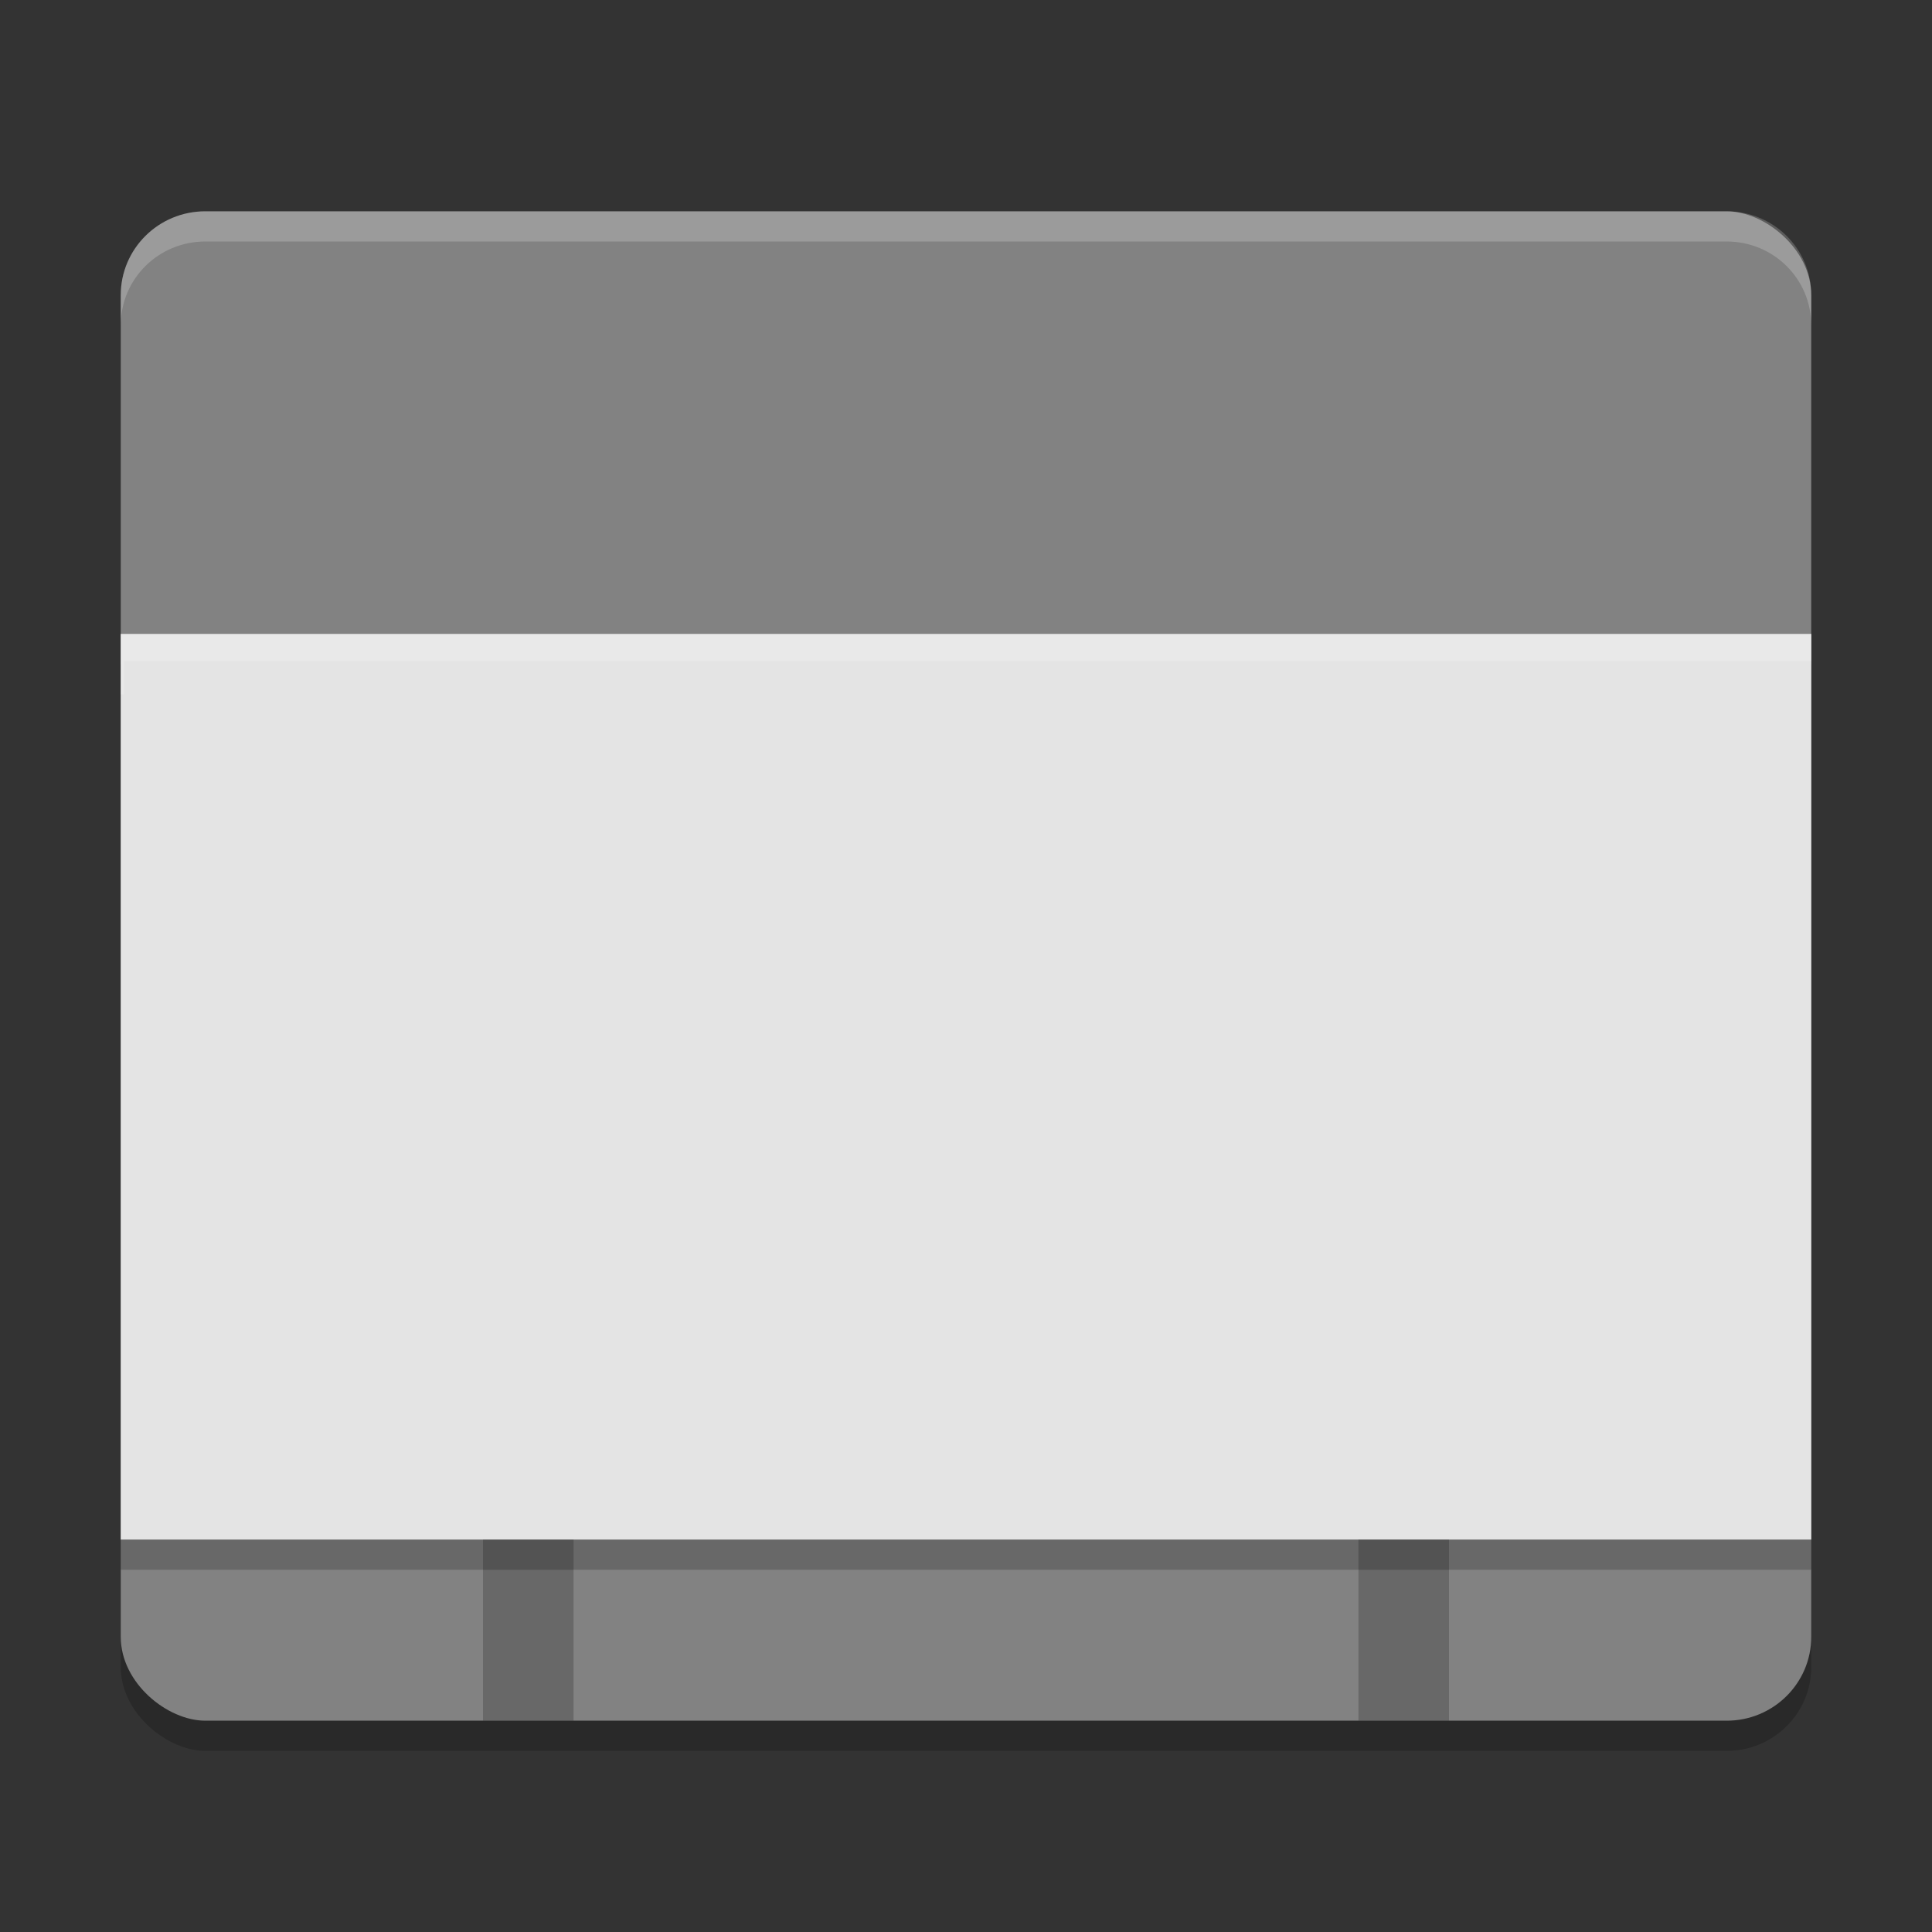 <svg xmlns="http://www.w3.org/2000/svg" width="64" height="64" version="1">
 <rect width="100%" height="100%" fill="#333333" stroke="none"/>
 <rect style="opacity:0.2" width="50" height="56" x="-58" y="-60" rx="2.778" ry="2.8" transform="matrix(0,-1,-1,0,0,0)"/>
 <rect width="50" height="56" x="-57" y="-60" rx="2.778" ry="2.8" transform="matrix(0,-1,-1,0,0,0)" style="fill:#828282"/>
 <rect width="56" height="30" x="4" y="22" style="opacity:0.2"/>
 <rect style="fill:#e4e4e4" width="56" height="30" x="4" y="21"/>
 <rect style="opacity:0.2" width="3" height="6" x="16" y="51"/>
 <rect width="3" height="6" x="45" y="51" style="opacity:0.2"/>
 <path style="opacity:0.2;fill:#ffffff" d="M 6.801 7 C 5.25 7 4 8.238 4 9.777 L 4 10.777 C 4 9.238 5.25 8 6.801 8 L 57.199 8 C 58.75 8 60 9.238 60 10.777 L 60 9.777 C 60 8.238 58.75 7 57.199 7 L 6.801 7 z"/>
 <path style="opacity:0.2;fill:#ffffff" d="M 4 21 L 4 23 L 4.109 23 L 4.109 21.891 L 60 21.891 L 60 21 L 4 21 z"/>
</svg>
